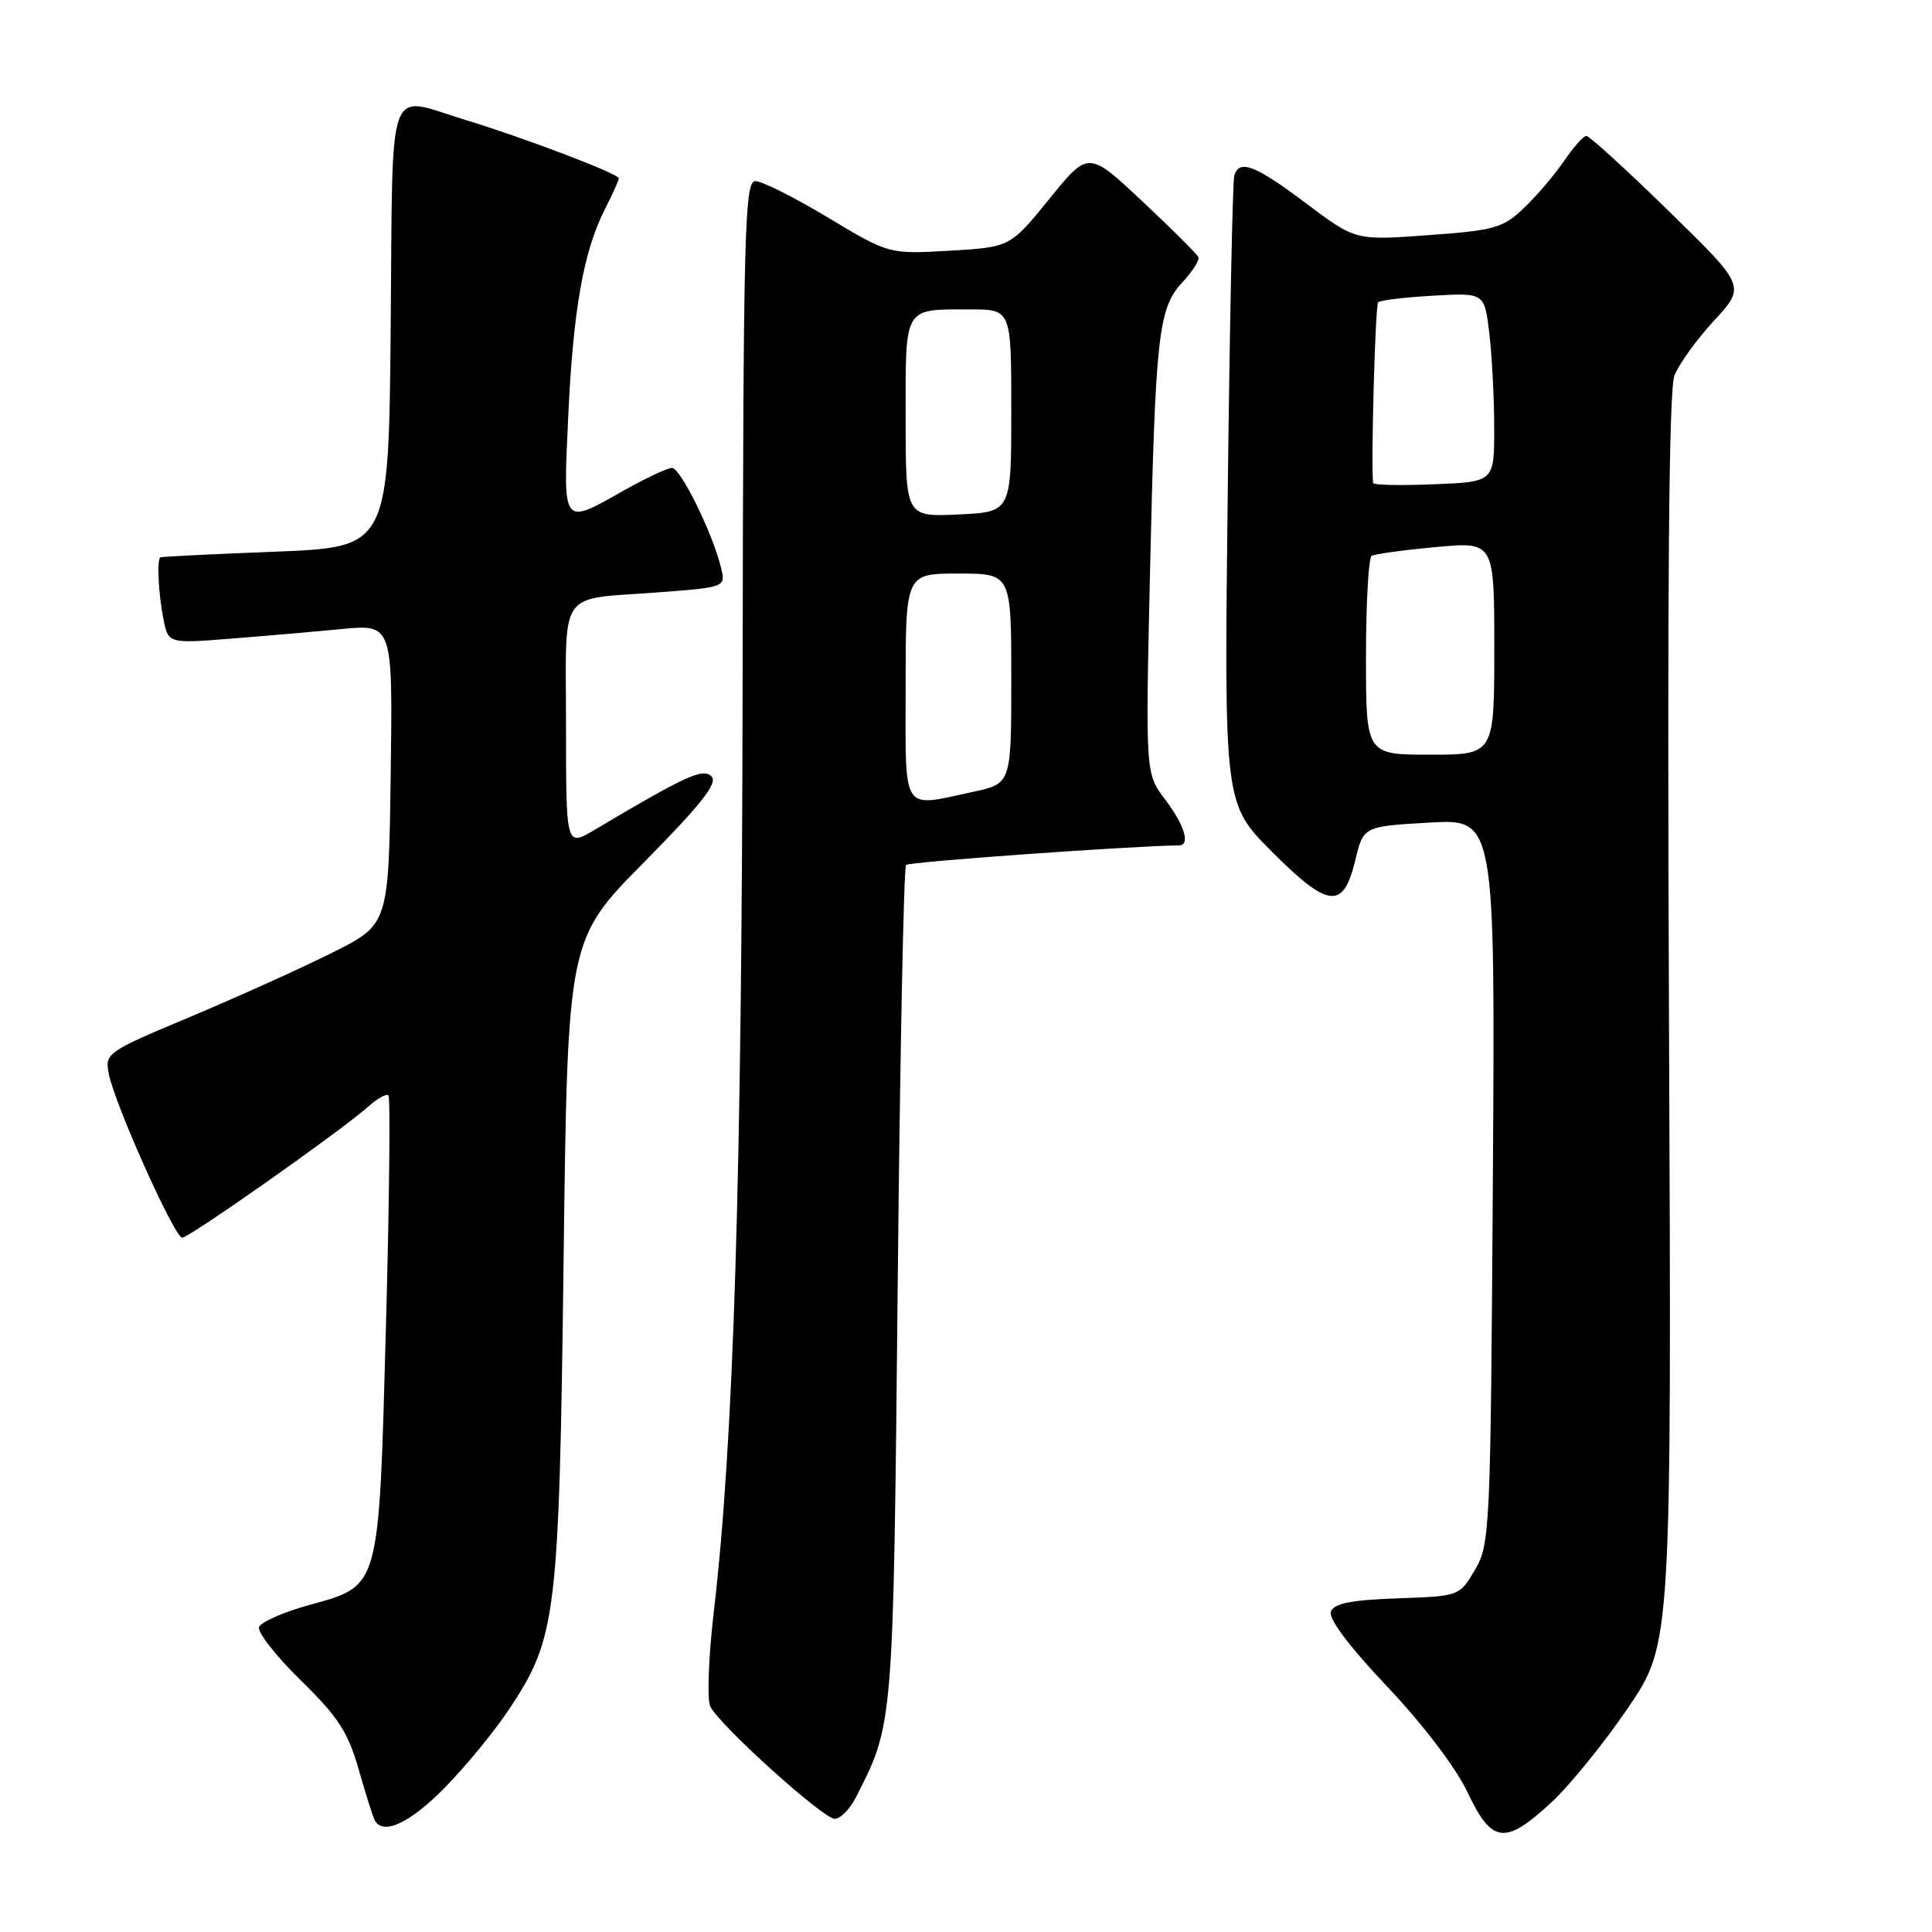 <?xml version="1.0" encoding="UTF-8" standalone="no"?>
<!DOCTYPE svg PUBLIC "-//W3C//DTD SVG 1.1//EN" "http://www.w3.org/Graphics/SVG/1.1/DTD/svg11.dtd" >
<svg xmlns="http://www.w3.org/2000/svg" xmlns:xlink="http://www.w3.org/1999/xlink" version="1.1" viewBox="0 0 256 256">
 <g >
 <path fill="currentColor"
d=" M 205.50 238.89 C 207.96 236.63 212.56 230.96 215.73 226.29 C 221.50 217.79 221.50 217.79 221.15 135.15 C 220.91 77.98 221.13 51.65 221.87 49.76 C 222.46 48.25 224.83 44.97 227.13 42.47 C 231.32 37.93 231.32 37.93 221.11 27.96 C 215.50 22.48 210.59 18.00 210.20 18.01 C 209.82 18.01 208.49 19.50 207.25 21.32 C 206.01 23.14 203.63 25.94 201.95 27.54 C 199.17 30.21 198.09 30.52 189.26 31.16 C 179.61 31.87 179.61 31.87 173.06 26.94 C 166.32 21.88 164.23 21.07 163.55 23.25 C 163.33 23.94 162.94 42.95 162.68 65.50 C 162.20 106.50 162.20 106.50 168.52 112.84 C 176.03 120.37 178.00 120.57 179.58 113.99 C 180.66 109.50 180.66 109.50 189.39 109.00 C 198.12 108.50 198.12 108.50 197.81 156.50 C 197.51 202.81 197.43 204.62 195.45 208.00 C 193.39 211.50 193.39 211.50 185.15 211.79 C 179.04 212.01 176.76 212.46 176.35 213.54 C 175.99 214.46 178.76 218.15 183.81 223.48 C 188.56 228.50 192.90 234.21 194.45 237.48 C 197.67 244.29 199.41 244.51 205.50 238.89 Z  M 58.92 236.89 C 61.69 234.07 65.53 229.39 67.46 226.49 C 73.75 217.01 74.08 214.29 74.68 167.00 C 75.21 124.50 75.21 124.50 85.32 114.27 C 92.94 106.56 95.15 103.75 94.28 102.88 C 93.14 101.74 90.95 102.74 78.75 109.98 C 75.00 112.20 75.00 112.20 75.00 96.17 C 75.00 77.68 73.72 79.52 87.33 78.48 C 96.17 77.81 96.17 77.81 95.52 75.15 C 94.42 70.63 90.17 62.00 89.04 62.00 C 88.45 62.00 85.58 63.35 82.65 65.00 C 74.45 69.63 74.61 69.85 75.29 55.25 C 75.94 41.12 77.30 33.37 80.12 27.79 C 81.16 25.75 82.00 23.88 82.00 23.63 C 82.00 23.03 69.51 18.28 61.70 15.90 C 51.07 12.67 52.07 9.91 51.77 43.25 C 51.50 72.50 51.50 72.50 36.50 73.10 C 28.25 73.42 21.39 73.76 21.25 73.85 C 20.77 74.14 21.00 78.76 21.65 82.01 C 22.30 85.27 22.30 85.27 30.40 84.64 C 34.86 84.29 41.55 83.71 45.27 83.35 C 52.04 82.71 52.04 82.71 51.77 102.60 C 51.50 122.50 51.50 122.50 44.00 126.25 C 39.88 128.31 31.41 132.13 25.18 134.75 C 14.09 139.40 13.87 139.56 14.42 142.31 C 15.22 146.36 23.13 164.00 24.14 164.00 C 25.09 164.00 45.22 149.82 48.75 146.67 C 49.98 145.56 51.21 144.88 51.47 145.14 C 51.74 145.40 51.59 159.17 51.14 175.74 C 50.18 210.96 50.44 210.04 40.87 212.70 C 37.53 213.63 34.58 214.93 34.33 215.59 C 34.07 216.25 36.56 219.43 39.85 222.65 C 44.82 227.51 46.12 229.52 47.54 234.50 C 48.48 237.80 49.44 240.84 49.68 241.25 C 50.82 243.20 54.34 241.54 58.92 236.89 Z  M 113.36 238.25 C 118.41 228.40 118.36 229.02 118.95 170.33 C 119.25 139.99 119.75 114.91 120.06 114.61 C 120.47 114.20 149.01 112.15 156.25 112.01 C 157.76 111.99 156.94 109.30 154.39 105.94 C 151.78 102.50 151.78 102.50 152.38 75.95 C 153.10 44.30 153.48 40.85 156.68 37.40 C 158.01 35.96 158.96 34.47 158.80 34.08 C 158.63 33.69 155.29 30.35 151.36 26.67 C 144.22 19.97 144.22 19.97 139.04 26.36 C 133.85 32.75 133.85 32.75 125.82 33.22 C 117.79 33.68 117.79 33.68 109.73 28.84 C 105.31 26.18 100.97 24.00 100.09 24.00 C 98.65 24.00 98.49 30.44 98.40 90.75 C 98.30 156.19 97.21 191.11 94.59 213.50 C 93.88 219.55 93.67 225.23 94.12 226.13 C 95.39 228.65 109.07 241.00 110.60 241.00 C 111.34 241.00 112.58 239.76 113.36 238.25 Z  M 181.00 87.06 C 181.00 79.94 181.34 73.91 181.75 73.66 C 182.16 73.41 185.99 72.88 190.25 72.49 C 198.00 71.77 198.00 71.77 198.00 85.88 C 198.00 100.00 198.00 100.00 189.50 100.00 C 181.00 100.00 181.00 100.00 181.00 87.06 Z  M 181.94 64.00 C 181.65 61.32 182.23 40.43 182.61 40.06 C 182.88 39.78 186.16 39.39 189.90 39.18 C 196.70 38.79 196.70 38.79 197.34 44.15 C 197.69 47.09 197.99 52.73 197.99 56.67 C 198.00 63.85 198.00 63.85 190.00 64.17 C 185.60 64.35 181.97 64.28 181.94 64.00 Z  M 120.00 91.00 C 120.00 76.00 120.00 76.00 127.00 76.00 C 134.00 76.00 134.00 76.00 134.00 89.92 C 134.00 103.83 134.00 103.83 128.95 104.92 C 119.33 106.98 120.00 108.02 120.00 91.00 Z  M 120.00 55.36 C 120.00 40.43 119.66 41.00 128.58 41.00 C 134.00 41.00 134.00 41.00 134.00 54.42 C 134.00 67.84 134.00 67.84 127.00 68.17 C 120.00 68.50 120.00 68.50 120.00 55.36 Z "/>
</g>
</svg>